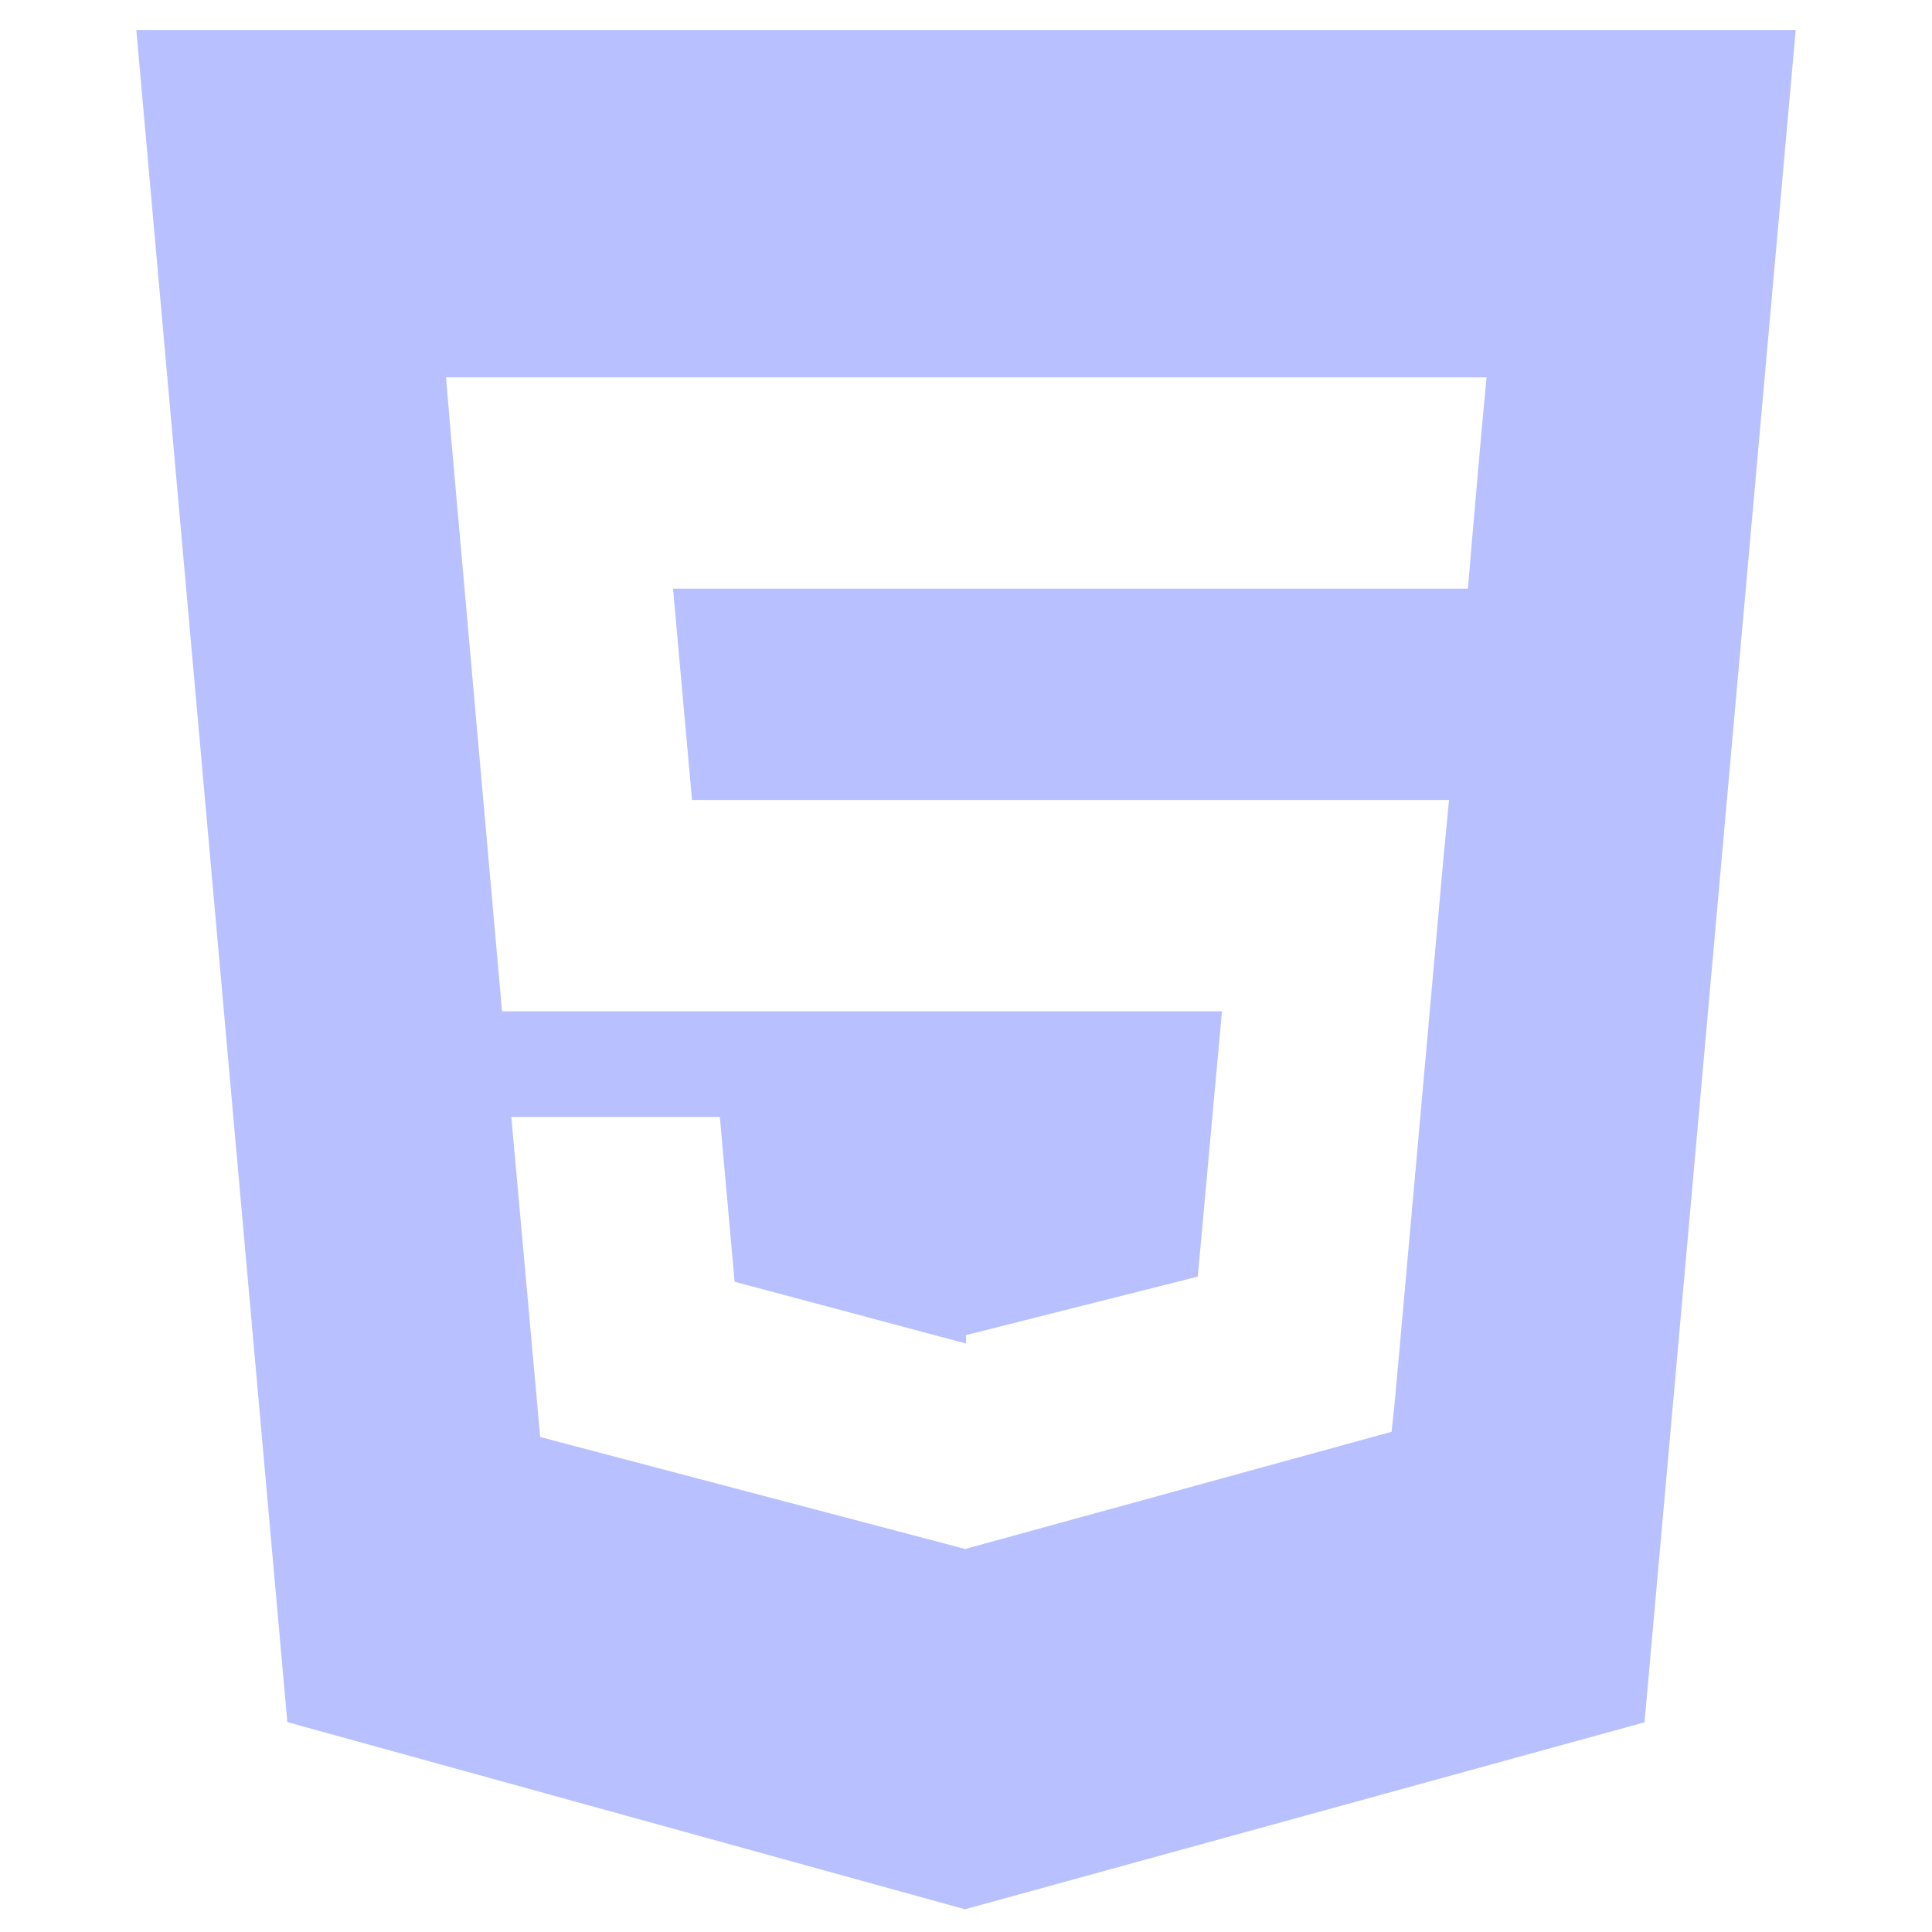 <svg viewBox="0 0 128 128" xmlns="http://www.w3.org/2000/svg" xmlns:xlink="http://www.w3.org/1999/xlink">
<path fill="#B8C0FF" d="M9.032 2l10.005 112.093 44.896 12.401 45.02-12.387L118.968 2H9.032zm89.126 26.539l-.627 7.172L97.255 39H44.59l1.257 14h50.156l-.336 3.471-3.233 36.119-.238 2.27L64 102.609v.002l-.034.018-28.177-7.423L33.876 74h13.815l.979 10.919L63.957 89H64v-.546l15.355-3.875L80.959 67H33.261l-3.383-38.117L29.549 25h68.939l-.33 3.539z"></path>
</svg>